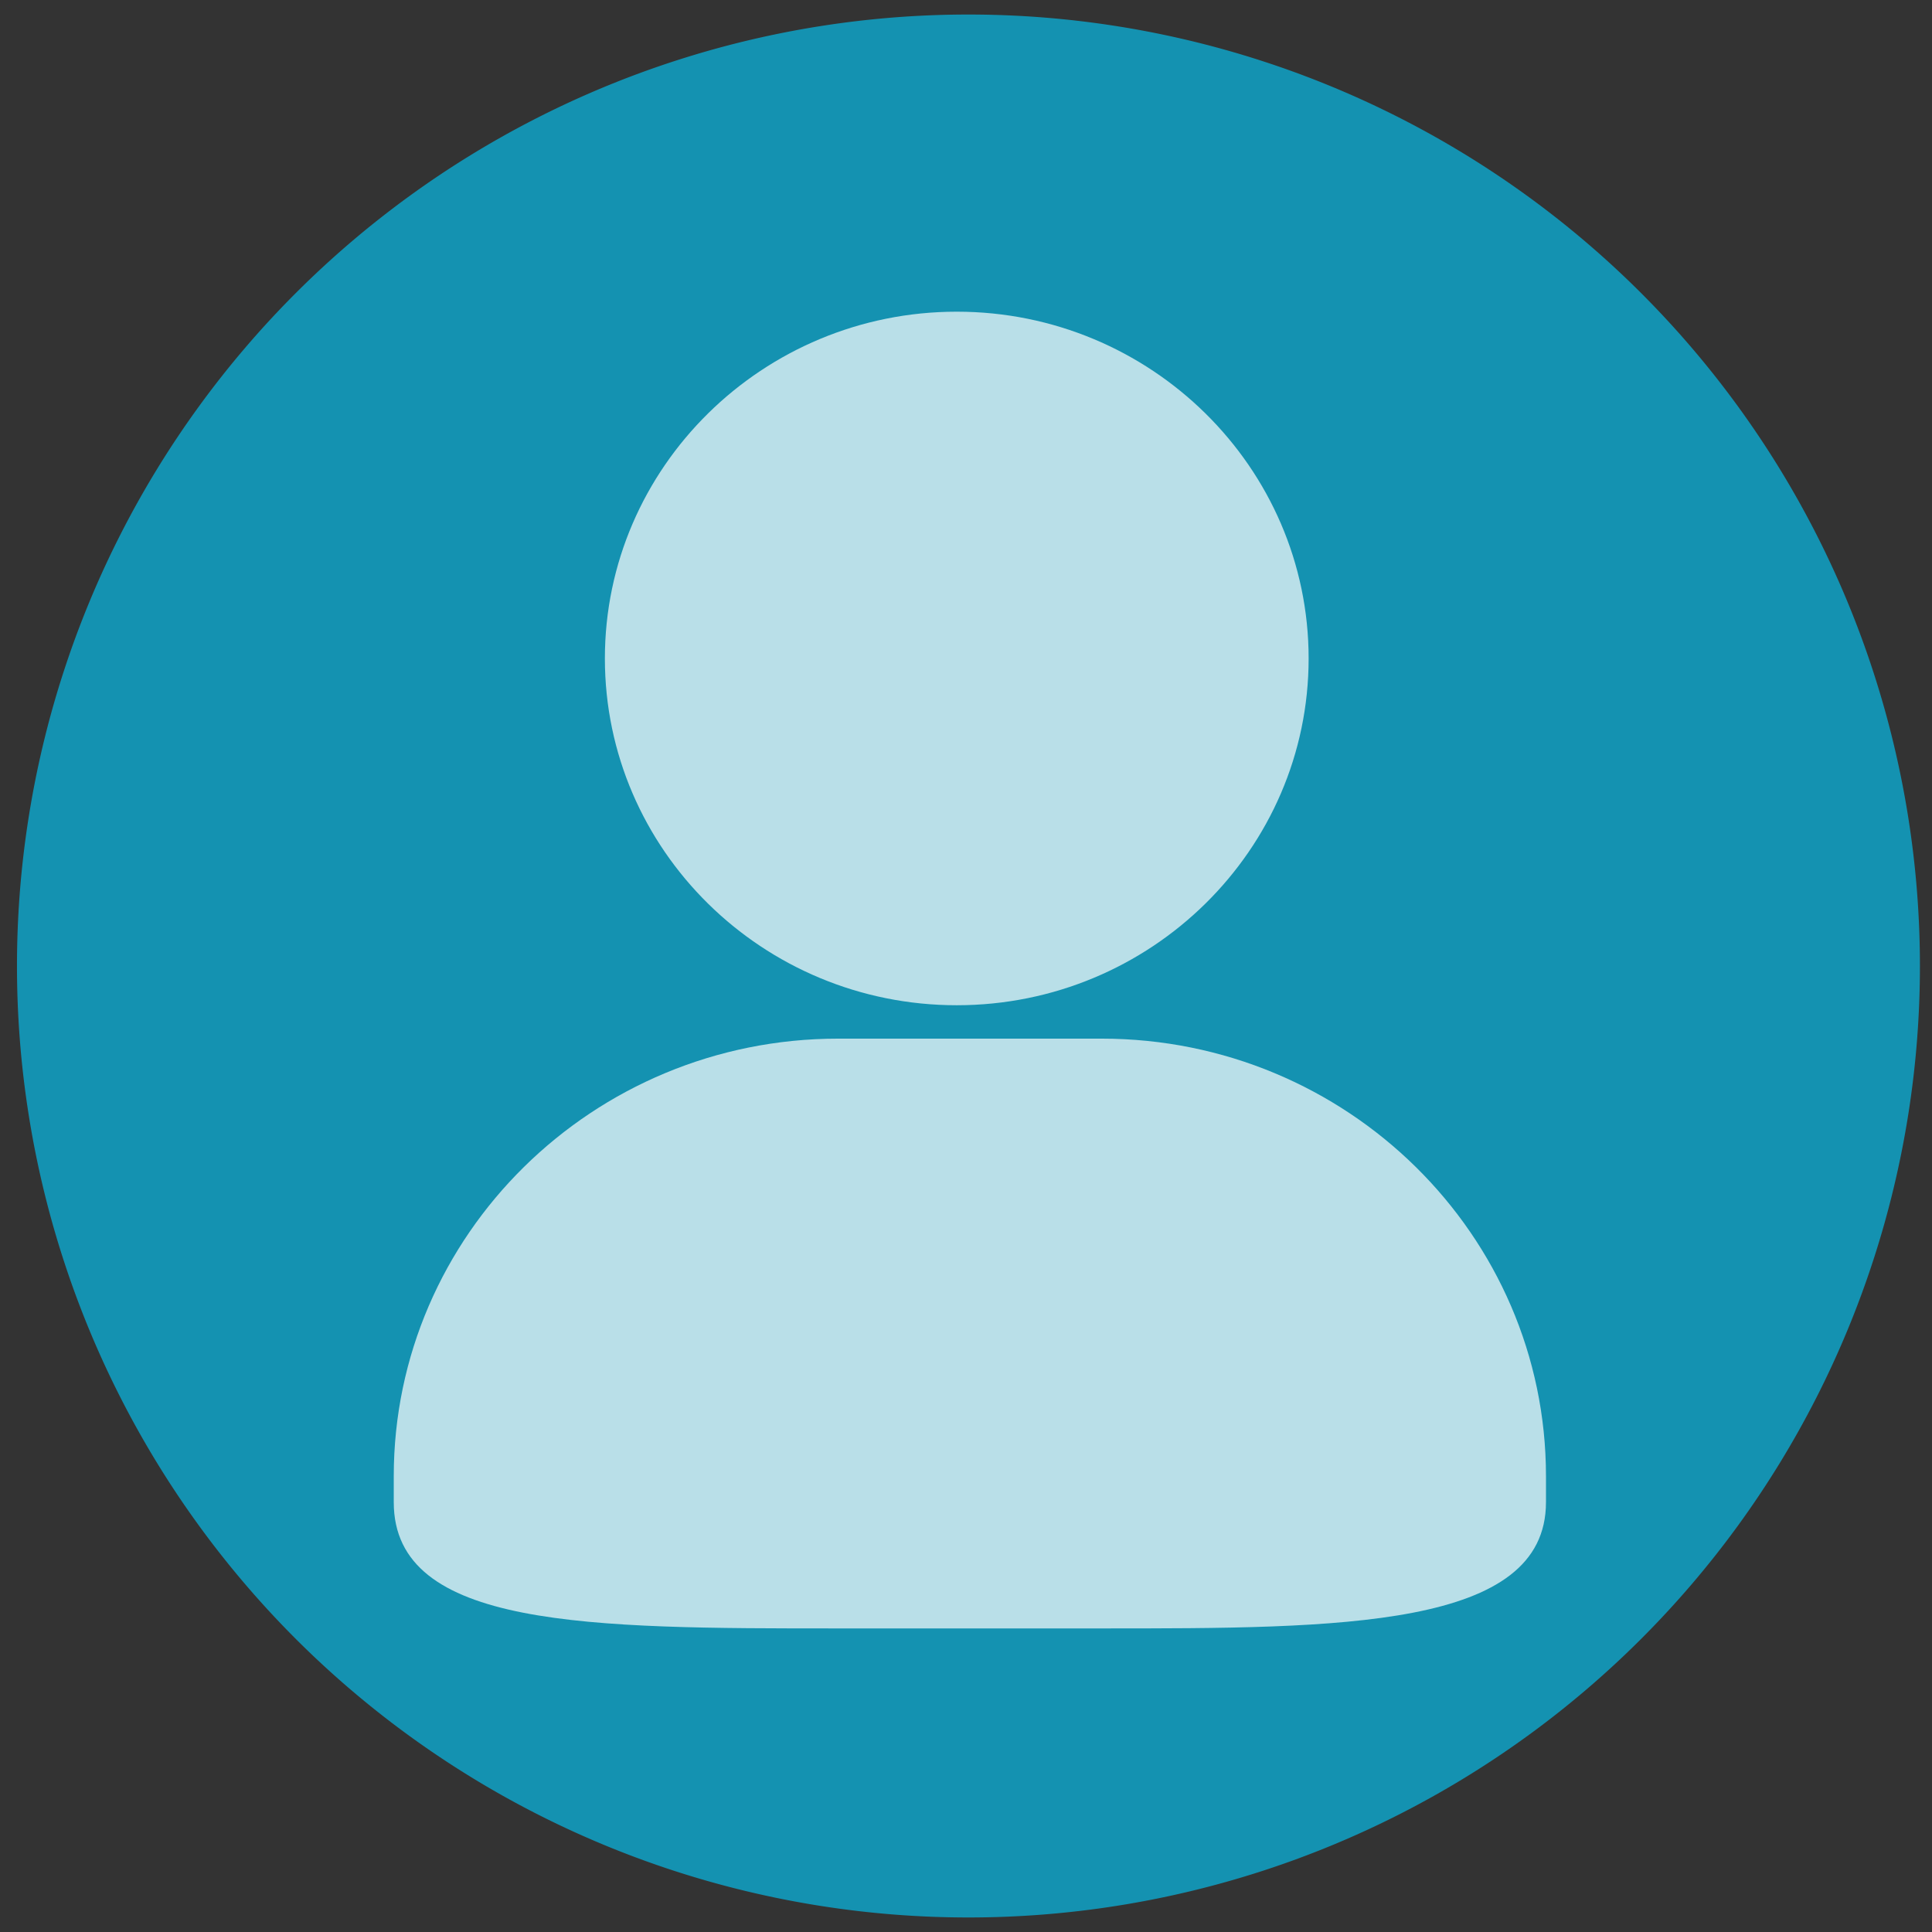 <?xml version="1.0" standalone="no"?><!DOCTYPE svg PUBLIC "-//W3C//DTD SVG 1.1//EN" "http://www.w3.org/Graphics/SVG/1.1/DTD/svg11.dtd"><svg t="1730473265351" class="icon" viewBox="0 0 1024 1024" version="1.1" xmlns="http://www.w3.org/2000/svg" p-id="67906" xmlns:xlink="http://www.w3.org/1999/xlink" width="200" height="200"><rect x="0" y="0" width="1024" height="1024" fill="#333333" stroke="none"/><path d="M513.3 512m-504.3 0a504.3 504.3 0 1 0 1008.6 0 504.3 504.3 0 1 0-1008.6 0Z" fill="#07BFED" fill-opacity=".68" p-id="67907"></path><path d="M507.1 532.8c102.8 0 186.5-82.4 186.5-183.8 0-101.3-83.7-183.8-186.5-183.8S320.6 247.7 320.6 349c0 101.4 83.6 183.8 186.5 183.8z m76.8 17.7H444.2c-129.9 0-235.5 104-235.5 231.9v13.8c0 66.9 103.9 66.9 235.5 66.9h139.7c126.4 0 235.5 0 235.5-66.9v-13.8c0-127.9-105.6-231.9-235.5-231.9z" fill="#FFFFFF" opacity=".7" p-id="67908"></path></svg>